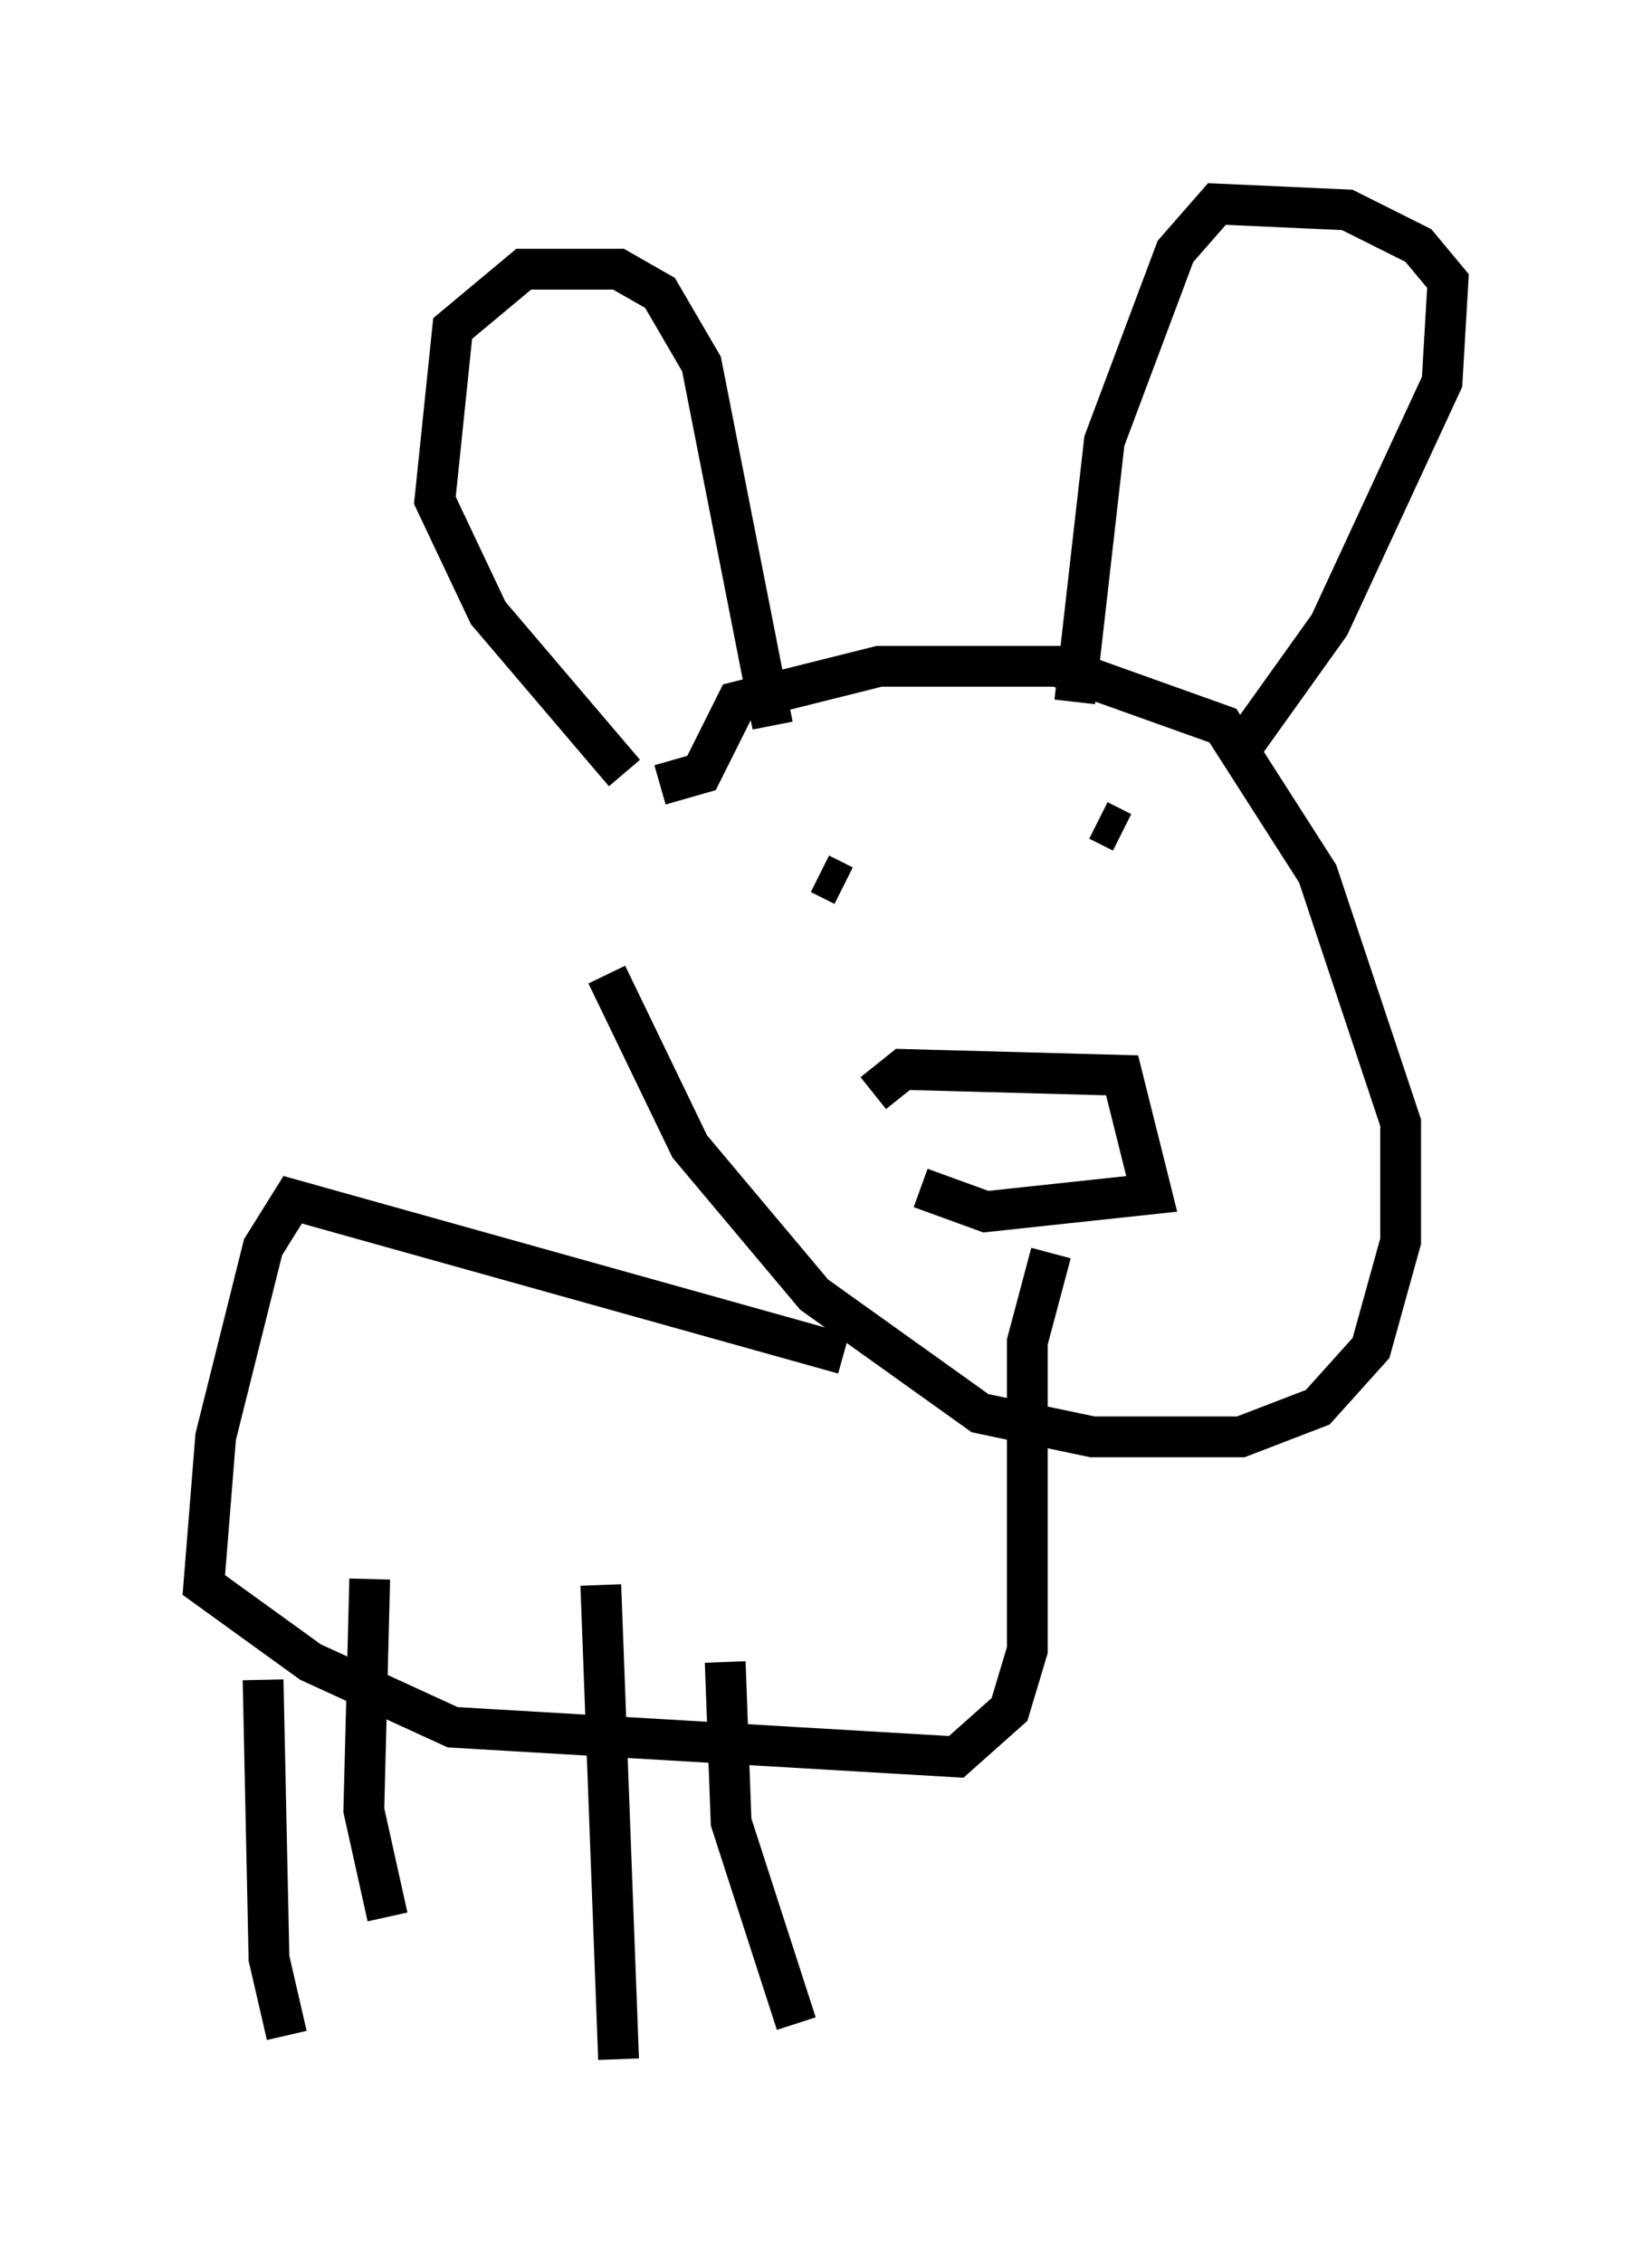 <?xml version="1.0" encoding="utf-8" ?>
<svg baseProfile="full" height="55.464" version="1.1" width="40.503" xmlns="http://www.w3.org/2000/svg" xmlns:ev="http://www.w3.org/2001/xml-events" xmlns:xlink="http://www.w3.org/1999/xlink"><defs /><rect fill="white" height="55.464" width="40.503" x="0" y="0" /><path d="M13.57, 19.816 m1.307, 4.067 l2.034, 4.212 3.05, 3.631 l4.067, 2.905 2.76, 0.581 l3.631, 0.0 1.888, -0.726 l1.307, -1.453 0.726, -2.615 l0.0, -2.905 -2.034, -6.101 l-2.324, -3.631 -4.067, -1.453 l-4.358, 0.0 -3.486, 0.872 l-0.872, 1.743 -1.017, 0.291 m14.235, -0.872 l2.179, -3.05 2.76, -5.955 l0.145, -2.469 -0.726, -0.872 l-1.743, -0.872 -3.196, -0.145 l-1.017, 1.162 -1.743, 4.648 l-0.726, 6.391 m-7.408, 0.581 l-1.743, -8.86 -1.017, -1.743 l-1.017, -0.581 -2.324, 0.0 l-1.743, 1.453 -0.436, 4.212 l1.307, 2.76 3.341, 3.922 m6.101, 7.844 l0.726, -0.581 5.374, 0.145 l0.726, 2.905 -4.067, 0.436 l-1.598, -0.581 m4.939, -8.715 l-0.581, -0.291 m-8.134, -0.145 l0.0, 0.0 m1.017, 2.76 l0.0, 0.0 m-0.436, -0.872 l0.0, 0.0 m1.307, -0.145 l-0.581, -0.291 m0.581, 11.765 l-13.508, -3.777 -0.726, 1.162 l-1.162, 4.648 -0.291, 3.631 l2.615, 1.888 3.486, 1.598 l12.346, 0.726 1.307, -1.162 l0.436, -1.453 0.0, -7.553 l0.581, -2.179 m-19.318, 10.458 l0.145, 6.827 0.436, 1.888 m10.749, -9.151 l0.145, 3.922 1.598, 4.939 m-10.458, -10.894 l-0.145, 5.665 0.581, 2.615 m5.229, -8.134 l0.436, 11.62 " fill="none" stroke="black" stroke-width="1" /></svg>